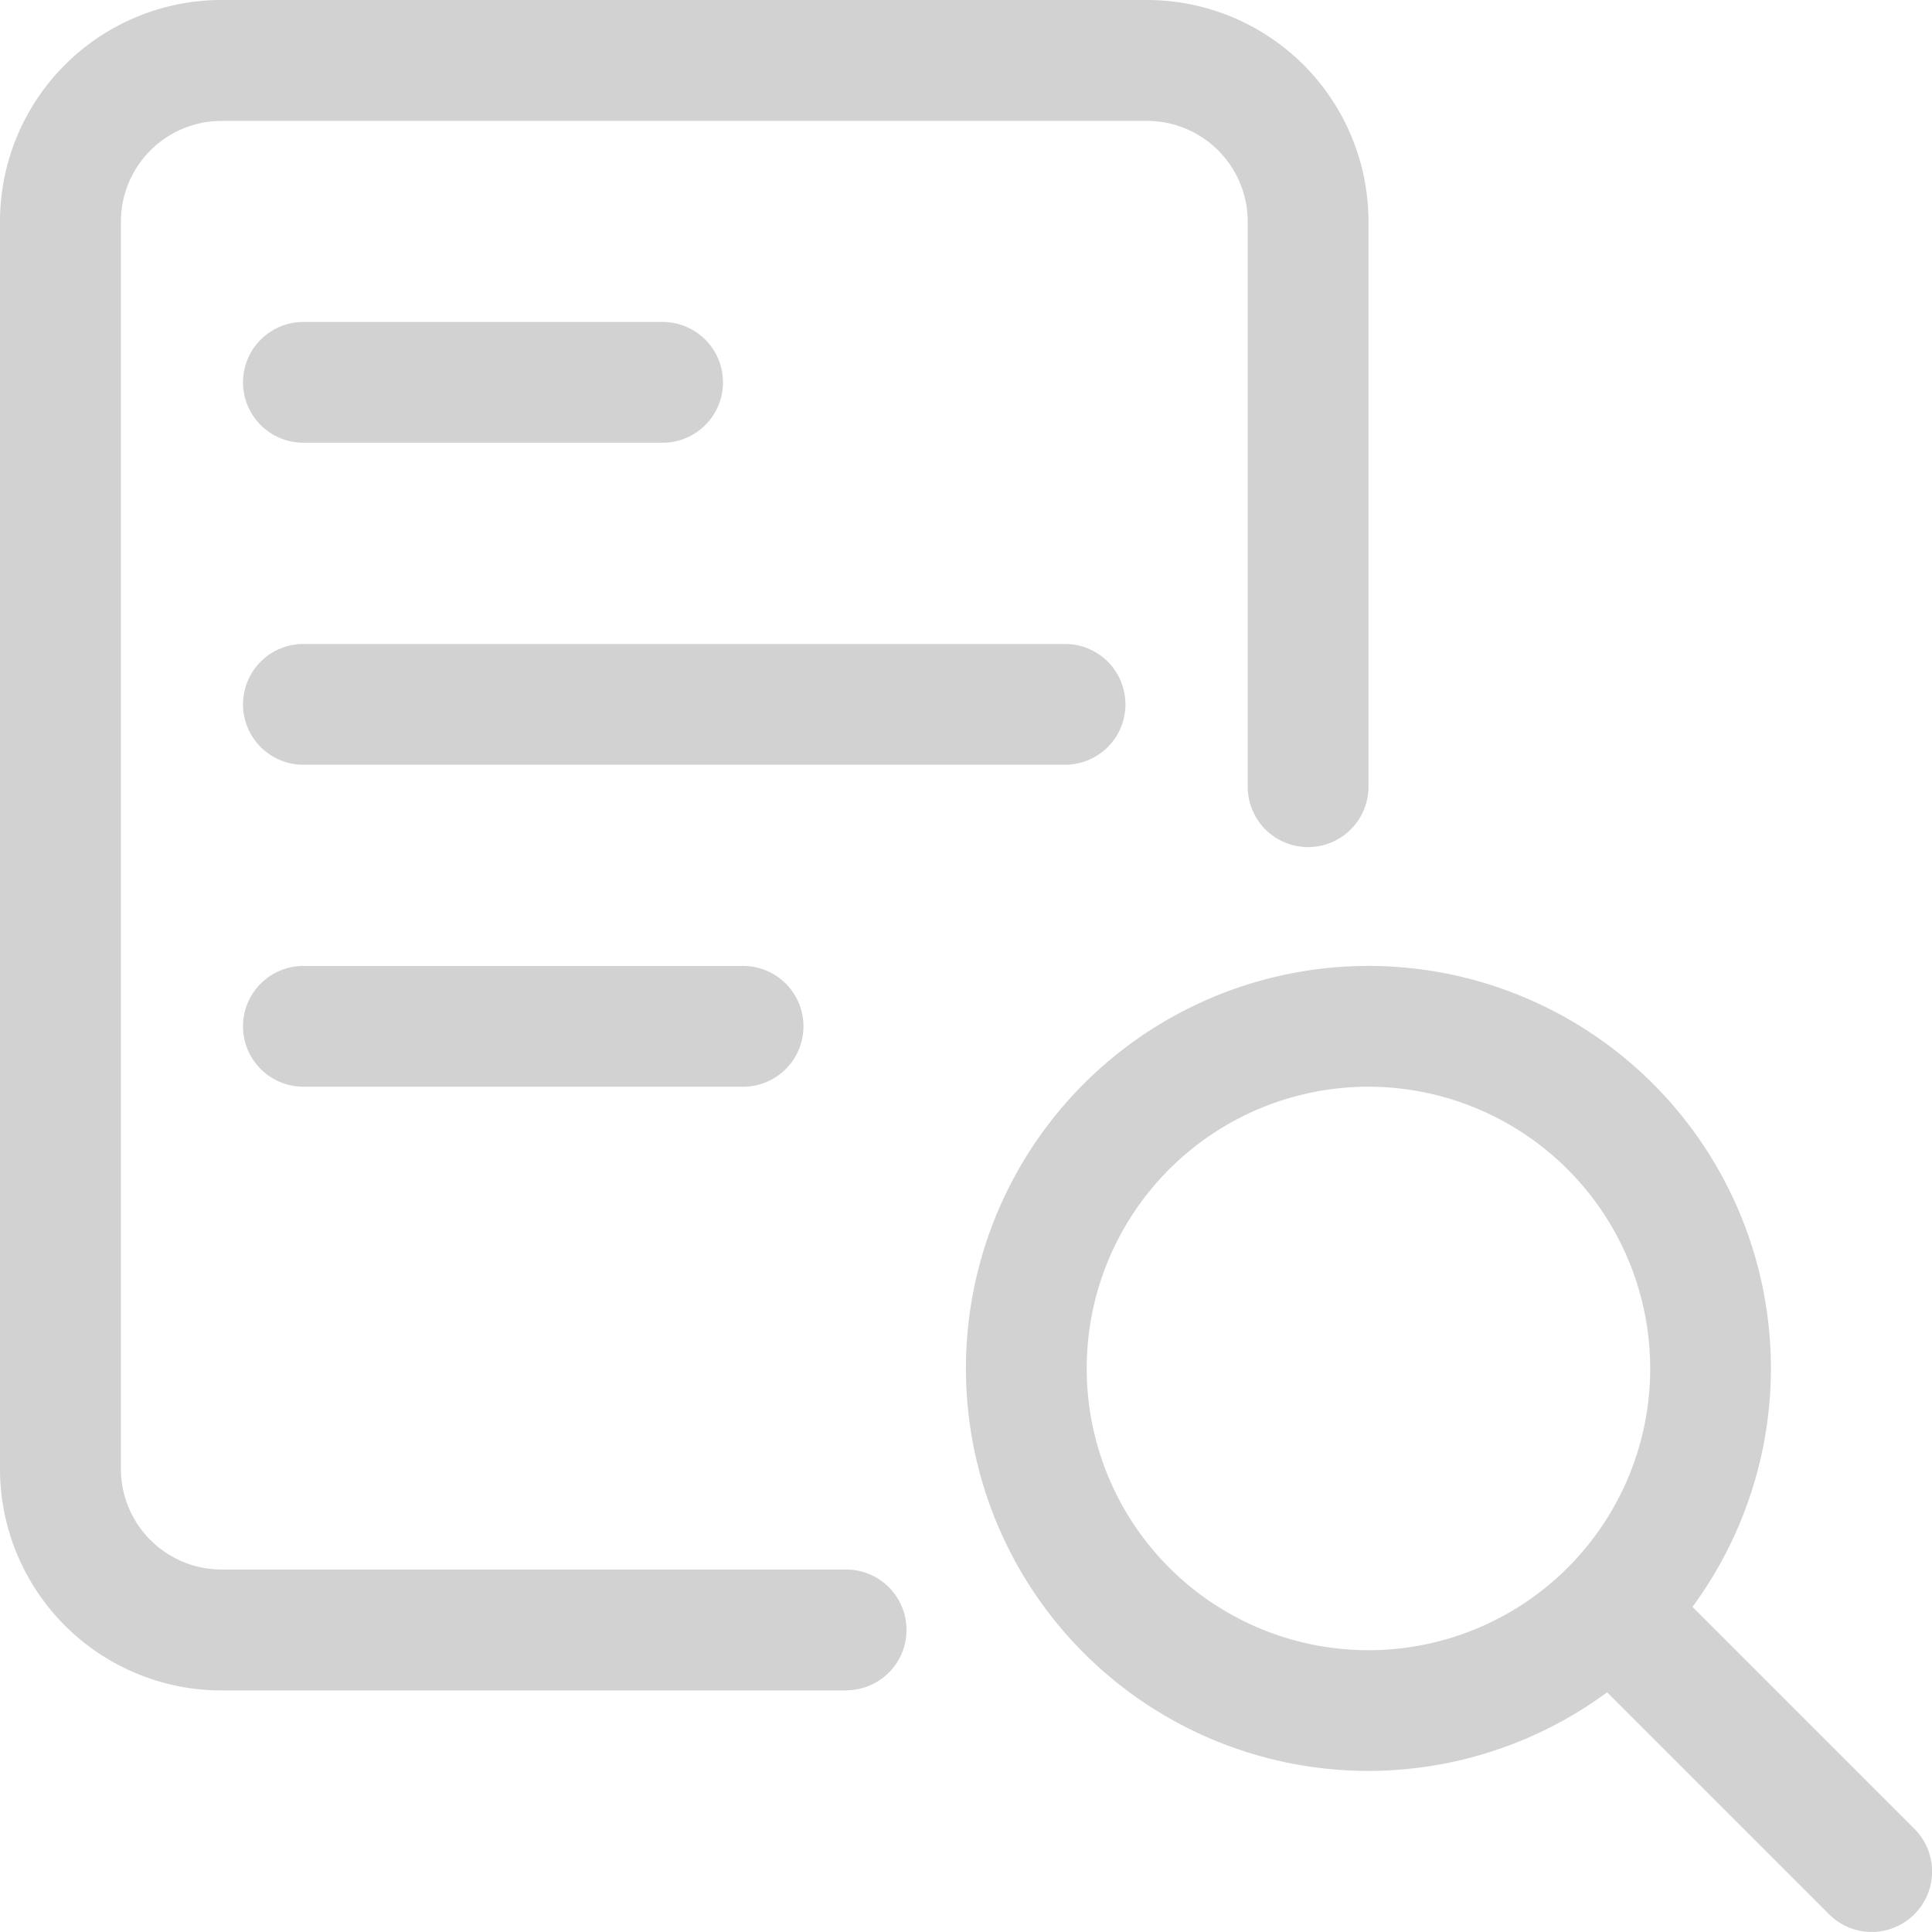 <svg xmlns="http://www.w3.org/2000/svg" width="50.002" height="50" viewBox="0 0 50.002 50"><defs><style>.a{fill:#d2d2d2;}</style></defs><path class="a" d="M22.417,32.833A10.417,10.417,0,1,1,32.833,22.417,10.428,10.428,0,0,1,22.417,32.833Zm0-17.708a7.292,7.292,0,1,0,7.292,7.292A7.3,7.3,0,0,0,22.417,15.125Z" transform="translate(13 13)"/><path class="a" d="M27.583,29.147a1.55,1.55,0,0,1-1.1-.458l-6.771-6.771a1.563,1.563,0,0,1,2.21-2.21l6.771,6.771a1.564,1.564,0,0,1-1.106,2.669Z" transform="translate(20.854 20.853)"/><path class="a" d="M21.937,43.75H5.729A5.734,5.734,0,0,1,0,38.021V5.729A5.734,5.734,0,0,1,5.729,0H29.688a5.734,5.734,0,0,1,5.729,5.729V20.4a1.563,1.563,0,0,1-3.125,0V5.729a2.608,2.608,0,0,0-2.6-2.6H5.729a2.608,2.608,0,0,0-2.6,2.6V38.021a2.608,2.608,0,0,0,2.6,2.6H21.938a1.563,1.563,0,0,1,0,3.125Z"/><path class="a" d="M24.354,11.125H4.563A1.563,1.563,0,0,1,4.563,8H24.354a1.563,1.563,0,0,1,0,3.125Z" transform="translate(3.25 8.667)"/><path class="a" d="M16.021,15.125H4.563a1.563,1.563,0,0,1,0-3.125H16.021a1.563,1.563,0,0,1,0,3.125Z" transform="translate(3.25 13)"/><path class="a" d="M13.937,7.125H4.563A1.563,1.563,0,0,1,4.563,4h9.375a1.563,1.563,0,0,1,0,3.125Z" transform="translate(3.25 4.333)"/></svg>